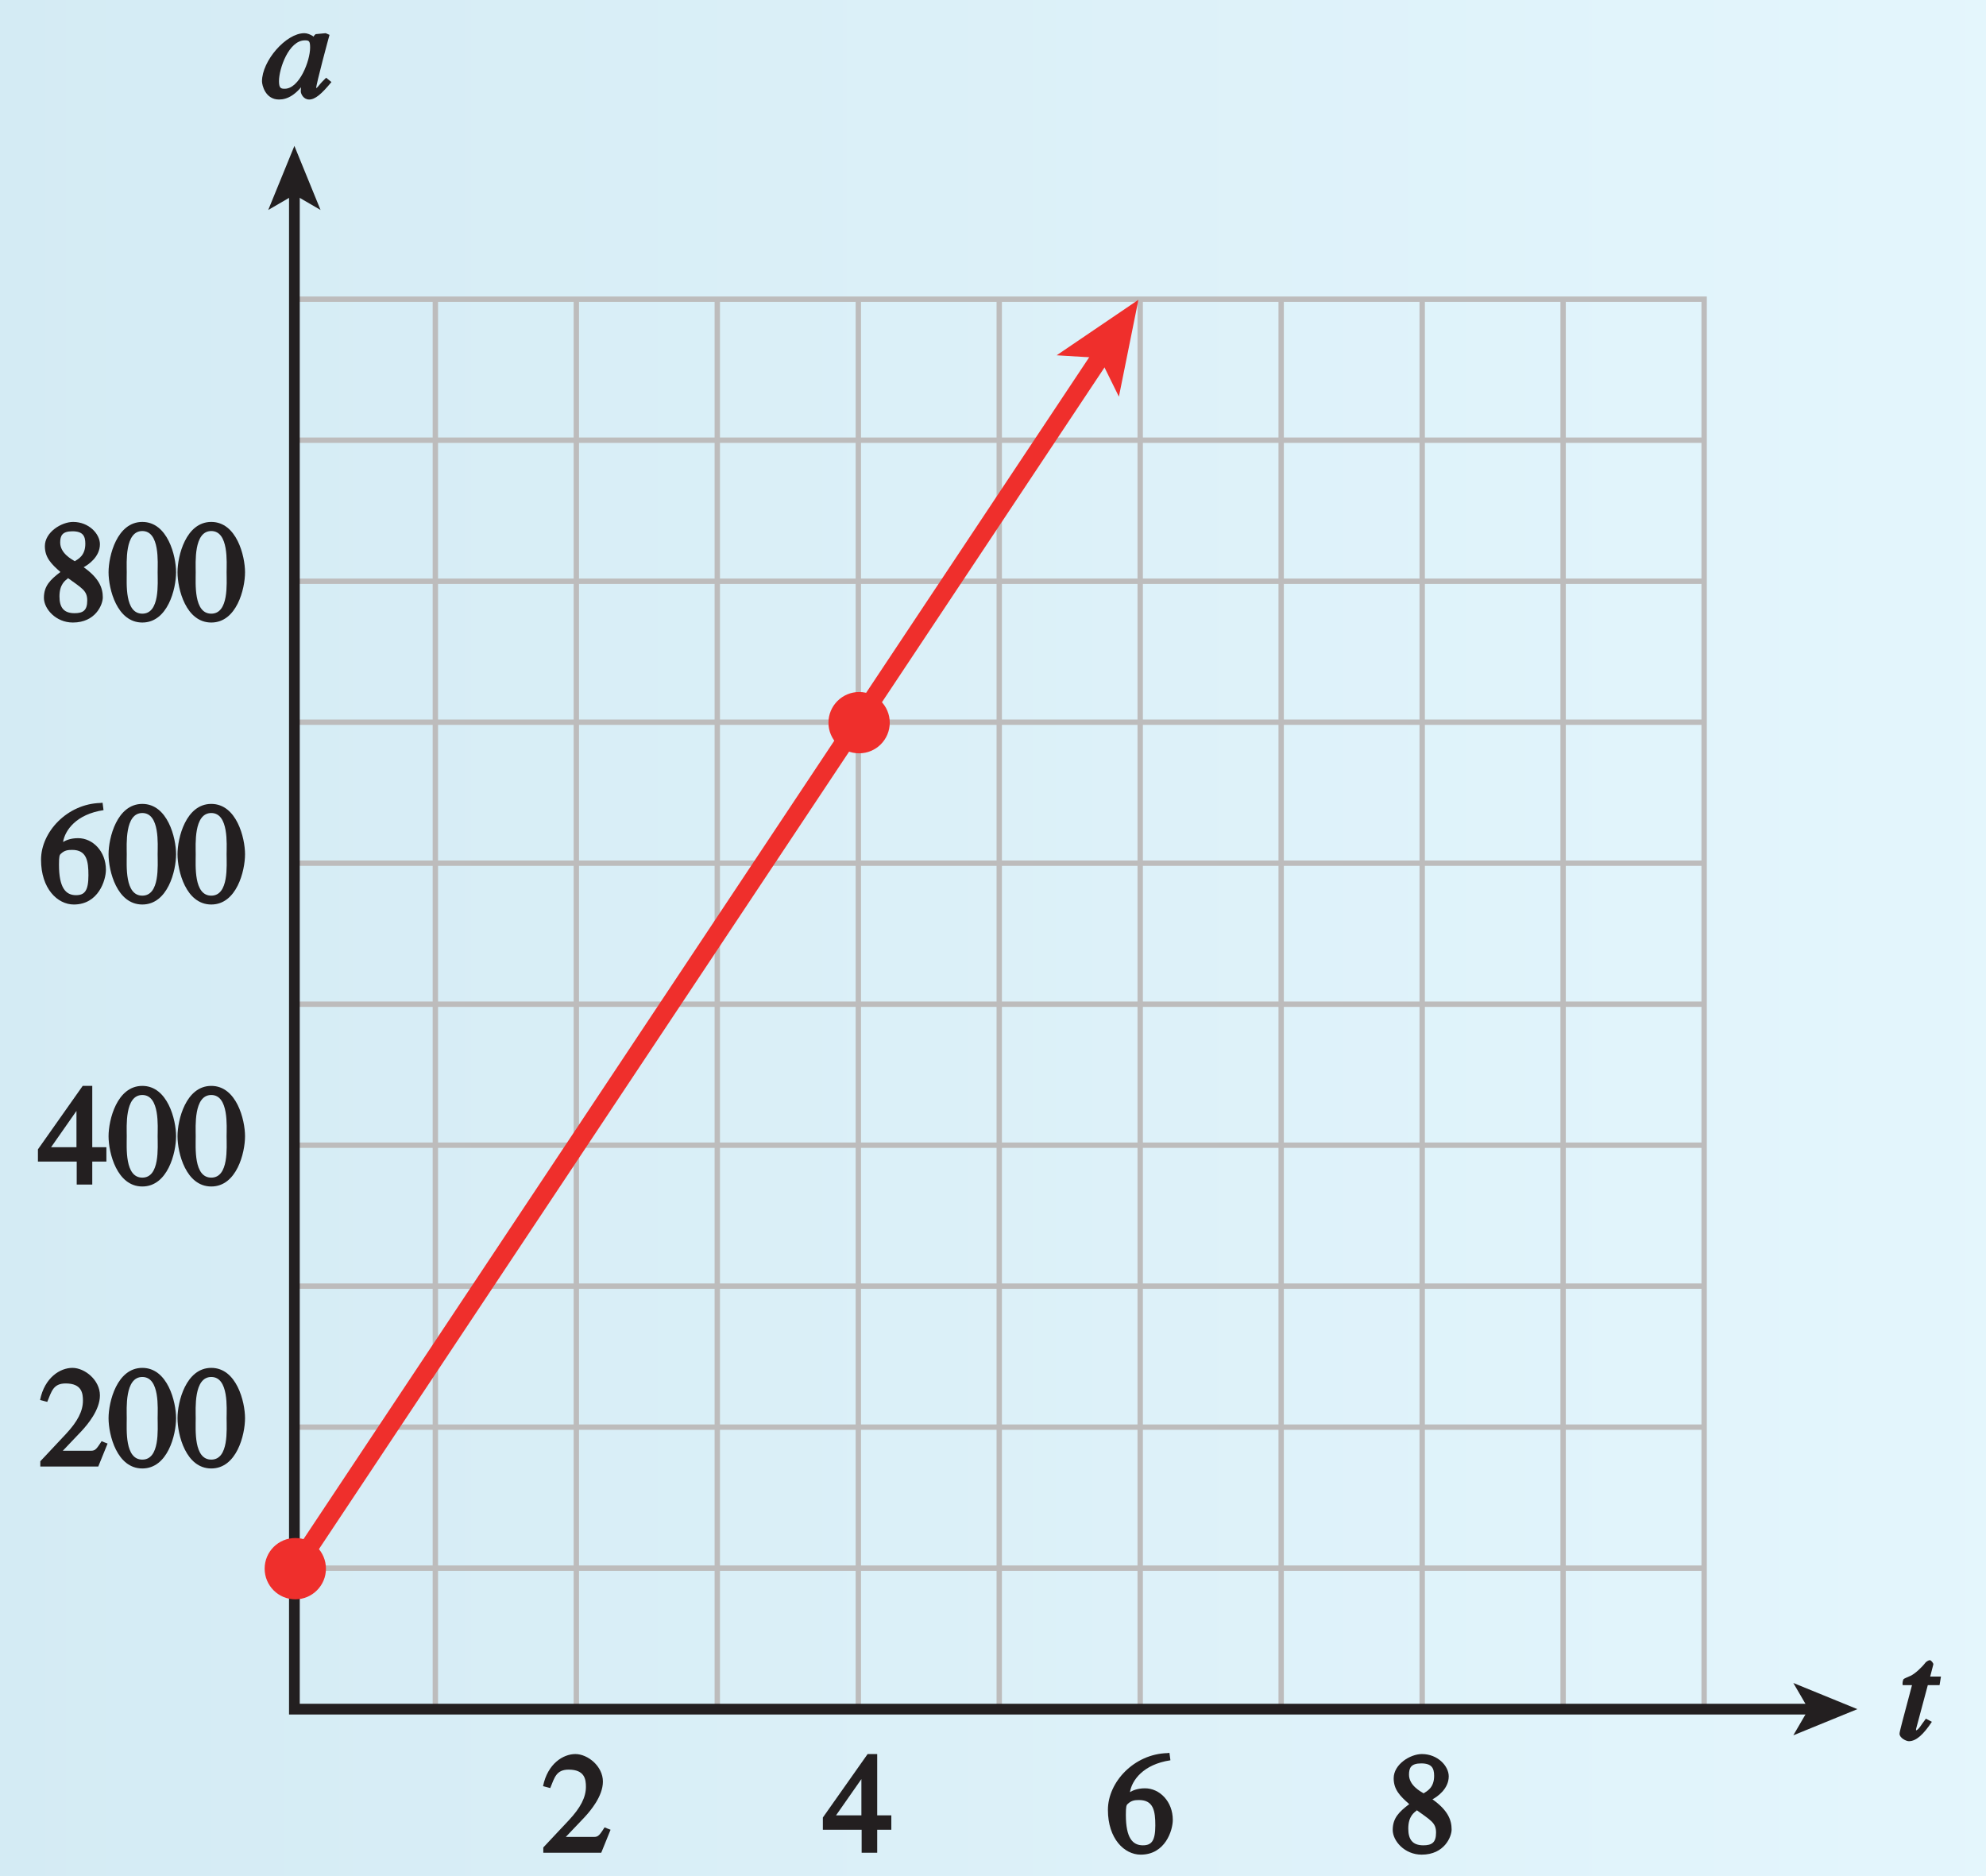 <?xml version="1.0" encoding="UTF-8"?>
<svg xmlns="http://www.w3.org/2000/svg" xmlns:xlink="http://www.w3.org/1999/xlink" width="129.6pt" height="122.4pt" viewBox="0 0 129.6 122.4" version="1.1">
<rect x="0" y="0" width="129.6" height="122.4" fill="#333333" stroke="none"/>
<defs>
<g>
<symbol overflow="visible" id="glyph0-0">
<path style="stroke:none;" d=""/>
</symbol>
<symbol overflow="visible" id="glyph0-1">
<path style="stroke:none;" d="M 4.047 -1.219 C 3.641 -0.828 3.594 -0.641 3.453 -0.641 C 3.391 -0.641 3.5 -0.562 3.5 -0.625 C 3.5 -0.906 4.328 -3.969 4.375 -4.125 L 4.125 -4.234 L 3.469 -4.172 L 3.359 -4.062 L 3.297 -3.75 L 3.594 -3.75 C 3.578 -3.875 3.109 -4.234 2.734 -4.234 C 1.531 -4.234 -0.031 -2.422 -0.031 -1.094 C -0.031 -0.844 0.188 0.094 1.078 0.094 C 1.625 0.094 2.219 -0.203 2.859 -1.156 L 2.656 -1.359 C 2.531 -0.875 2.5 -0.641 2.5 -0.438 C 2.5 -0.281 2.672 0.094 3.047 0.094 C 3.438 0.094 3.859 -0.266 4.5 -1.047 L 4.156 -1.328 Z M 1.078 -1.109 C 1.078 -1.922 1.719 -3.766 2.766 -3.766 C 3.031 -3.766 3.109 -3.734 3.109 -3.297 C 3.109 -2.422 2.406 -0.609 1.453 -0.609 C 1.203 -0.609 1.078 -0.641 1.078 -1.109 Z M 1.078 -1.109 "/>
</symbol>
<symbol overflow="visible" id="glyph0-2">
<path style="stroke:none;" d="M 2.656 -4.125 L 2.156 -4.125 L 2.359 -4.906 C 2.391 -4.984 2.203 -5.203 2.141 -5.188 C 2.047 -5.203 1.891 -5.078 1.859 -5.047 C 1.609 -4.719 1.172 -4.312 0.875 -4.172 C 0.719 -4.094 0.469 -4.016 0.406 -3.938 C 0.391 -3.891 0.328 -3.75 0.359 -3.562 L 0.969 -3.562 L 0.359 -1.266 C 0.328 -1.109 0.156 -0.531 0.156 -0.391 C 0.156 -0.125 0.578 0.094 0.766 0.094 C 1.234 0.094 1.703 -0.328 2.266 -1.172 L 1.875 -1.375 C 1.578 -1 1.391 -0.609 1.203 -0.609 C 1.109 -0.609 1.234 -0.547 1.234 -0.625 C 1.234 -0.656 1.234 -0.672 1.234 -0.703 L 2 -3.562 L 2.766 -3.562 L 2.859 -4.125 Z M 2.656 -4.125 "/>
</symbol>
<symbol overflow="visible" id="glyph1-0">
<path style="stroke:none;" d=""/>
</symbol>
<symbol overflow="visible" id="glyph1-1">
<path style="stroke:none;" d="M 1.781 -2.859 C 2.812 -2.109 3.156 -1.969 3.156 -1.312 C 3.156 -0.672 2.891 -0.484 2.328 -0.484 C 1.609 -0.484 1.344 -0.875 1.344 -1.578 C 1.344 -2.391 1.734 -2.625 1.906 -2.766 Z M 0.328 -1.484 C 0.328 -0.781 1.094 0.125 2.219 0.125 C 3.703 0.125 4.172 -1.047 4.172 -1.516 C 4.172 -2.125 3.938 -2.766 2.922 -3.484 C 3.219 -3.641 3.984 -4.156 3.984 -4.984 C 3.984 -5.656 3.266 -6.438 2.234 -6.438 C 1.469 -6.438 0.391 -5.766 0.391 -4.859 C 0.391 -4.125 0.797 -3.703 1.406 -3.172 C 0.75 -2.672 0.328 -2.266 0.328 -1.484 Z M 1.391 -5.094 C 1.391 -5.531 1.516 -5.828 2.188 -5.828 C 2.875 -5.828 3.031 -5.516 3.031 -5.016 C 3.031 -4.234 2.562 -4.016 2.344 -3.875 C 2.141 -4 1.391 -4.391 1.391 -5.094 Z M 1.391 -5.094 "/>
</symbol>
<symbol overflow="visible" id="glyph1-2">
<path style="stroke:none;" d="M 2.25 -5.844 C 3.406 -5.844 3.25 -3.766 3.25 -3.156 C 3.25 -2.438 3.406 -0.453 2.25 -0.453 C 1.094 -0.453 1.234 -2.422 1.234 -3.156 C 1.234 -3.766 1.094 -5.844 2.25 -5.844 Z M 2.25 -6.438 C 0.594 -6.438 0.047 -4.219 0.047 -3.156 C 0.047 -2.062 0.594 0.125 2.25 0.125 C 3.906 0.125 4.453 -2.062 4.453 -3.156 C 4.453 -4.219 3.906 -6.438 2.25 -6.438 Z M 2.25 -6.438 "/>
</symbol>
<symbol overflow="visible" id="glyph1-3">
<path style="stroke:none;" d="M 4.016 -6.5 C 1.844 -6.438 0.141 -4.609 0.141 -2.797 C 0.141 -0.906 1.219 0.125 2.281 0.125 C 3.891 0.125 4.375 -1.469 4.375 -2.141 C 4.375 -3.344 3.516 -4.203 2.562 -4.203 C 2.047 -4.203 1.734 -4.047 1.578 -3.953 C 1.703 -4.719 2.438 -5.766 4.219 -6.031 L 4.156 -6.516 Z M 2.172 -3.438 C 3.125 -3.438 3.234 -2.703 3.234 -1.781 C 3.234 -0.766 2.984 -0.484 2.422 -0.484 C 1.75 -0.484 1.312 -0.969 1.312 -2.469 C 1.312 -3.016 1.344 -3.109 1.438 -3.188 C 1.672 -3.406 1.875 -3.438 2.172 -3.438 Z M 2.172 -3.438 "/>
</symbol>
<symbol overflow="visible" id="glyph1-4">
<path style="stroke:none;" d="M 4.25 -2.438 L 3.484 -2.438 L 3.484 -6.438 L 2.859 -6.438 L -0.062 -2.297 L -0.062 -1.5 L 2.469 -1.5 L 2.469 0 L 3.484 0 L 3.484 -1.5 L 4.406 -1.5 L 4.406 -2.438 Z M 2.625 -2.438 L 0.797 -2.438 L 2.688 -5.141 L 2.453 -5.141 L 2.453 -2.438 Z M 2.625 -2.438 "/>
</symbol>
<symbol overflow="visible" id="glyph1-5">
<path style="stroke:none;" d="M 4.281 -1.578 L 4.094 -1.656 C 3.688 -1.016 3.641 -1.031 3.297 -1.031 L 1.562 -1.031 L 2.781 -2.312 C 3.172 -2.734 3.984 -3.688 3.984 -4.641 C 3.984 -5.641 3 -6.438 2.188 -6.438 C 1.391 -6.438 0.375 -5.812 0.078 -4.344 L 0.547 -4.219 C 0.828 -4.906 0.938 -5.422 1.75 -5.422 C 2.812 -5.422 2.875 -4.766 2.875 -4.297 C 2.875 -3.625 2.531 -2.938 1.75 -2.109 L 0.094 -0.344 L 0.094 0 L 3.875 0 L 4.484 -1.5 Z M 4.281 -1.578 "/>
</symbol>
</g>
<clipPath id="clip1">
  <path d="M 0 0 L 129.602 0 L 129.602 122.398 L 0 122.398 Z M 0 0 "/>
</clipPath>
<linearGradient id="linear0" gradientUnits="userSpaceOnUse" x1="157.051" y1="128" x2="248.699" y2="128" gradientTransform="matrix(1.414,0,0,0.671,-222.086,-22.18)">
<stop offset="0" style="stop-color:rgb(83.263%,92.284%,95.792%);stop-opacity:1;"/>
<stop offset="0.062" style="stop-color:rgb(83.455%,92.413%,95.897%);stop-opacity:1;"/>
<stop offset="0.125" style="stop-color:rgb(83.839%,92.673%,96.103%);stop-opacity:1;"/>
<stop offset="0.188" style="stop-color:rgb(84.222%,92.931%,96.309%);stop-opacity:1;"/>
<stop offset="0.25" style="stop-color:rgb(84.608%,93.19%,96.516%);stop-opacity:1;"/>
<stop offset="0.312" style="stop-color:rgb(84.995%,93.451%,96.724%);stop-opacity:1;"/>
<stop offset="0.375" style="stop-color:rgb(85.382%,93.709%,96.93%);stop-opacity:1;"/>
<stop offset="0.438" style="stop-color:rgb(85.768%,93.97%,97.137%);stop-opacity:1;"/>
<stop offset="0.5" style="stop-color:rgb(86.159%,94.229%,97.345%);stop-opacity:1;"/>
<stop offset="0.562" style="stop-color:rgb(86.548%,94.49%,97.551%);stop-opacity:1;"/>
<stop offset="0.625" style="stop-color:rgb(86.937%,94.751%,97.76%);stop-opacity:1;"/>
<stop offset="0.688" style="stop-color:rgb(87.328%,95.01%,97.966%);stop-opacity:1;"/>
<stop offset="0.75" style="stop-color:rgb(87.72%,95.271%,98.174%);stop-opacity:1;"/>
<stop offset="0.812" style="stop-color:rgb(88.113%,95.534%,98.383%);stop-opacity:1;"/>
<stop offset="0.875" style="stop-color:rgb(88.507%,95.795%,98.589%);stop-opacity:1;"/>
<stop offset="0.938" style="stop-color:rgb(88.901%,96.057%,98.796%);stop-opacity:1;"/>
<stop offset="1" style="stop-color:rgb(89.297%,96.32%,99.005%);stop-opacity:1;"/>
</linearGradient>
<clipPath id="clip2">
  <path d="M 2.004 34 L 16 34 L 16 41 L 2.004 41 Z M 2.004 34 "/>
</clipPath>
<clipPath id="clip3">
  <path d="M 2.004 52 L 16 52 L 16 60 L 2.004 60 Z M 2.004 52 "/>
</clipPath>
<clipPath id="clip4">
  <path d="M 2.004 70 L 16 70 L 16 78 L 2.004 78 Z M 2.004 70 "/>
</clipPath>
<clipPath id="clip5">
  <path d="M 2.004 89 L 16 89 L 16 96 L 2.004 96 Z M 2.004 89 "/>
</clipPath>
<clipPath id="clip6">
  <path d="M 0 0 L 129.602 0 L 129.602 122.398 L 0 122.398 Z M 0 0 "/>
</clipPath>
</defs>
<g id="surface1">
<g clip-path="url(#clip1)" clip-rule="nonzero">
<path style=" stroke:none;fill-rule:nonzero;fill:url(#linear0);" d="M 0 0 L 0 122.398 L 129.602 122.398 L 129.602 0 Z M 0 0 "/>
</g>
<path style="fill:none;stroke-width:0.35;stroke-linecap:butt;stroke-linejoin:miter;stroke:rgb(74.12%,73.648%,73.766%);stroke-opacity:1;stroke-miterlimit:4;" d="M 499.797 366.88 L 591.793 366.88 L 591.793 274.892 L 499.797 274.892 Z M 499.797 357.681 L 591.793 357.681 M 499.797 348.478 L 591.793 348.478 M 499.797 339.283 L 591.793 339.283 M 499.797 330.084 L 591.793 330.084 M 499.797 320.884 L 591.793 320.884 M 499.797 311.685 L 591.793 311.685 M 499.797 302.49 L 591.793 302.49 M 499.797 293.291 L 591.793 293.291 M 499.797 284.091 L 591.793 284.091 M 508.996 274.892 L 508.996 366.88 M 518.195 274.892 L 518.195 366.88 M 527.394 274.892 L 527.394 366.88 M 536.598 274.892 L 536.598 366.88 M 545.793 274.892 L 545.793 366.88 M 554.992 274.892 L 554.992 366.88 M 564.191 274.892 L 564.191 366.88 M 573.394 274.892 L 573.394 366.88 M 582.59 274.892 L 582.59 366.88 " transform="matrix(1,0,0,-1,-480.586,386.4)"/>
<path style="fill:none;stroke-width:0.7;stroke-linecap:butt;stroke-linejoin:miter;stroke:rgb(13.73%,12.16%,12.549%);stroke-opacity:1;stroke-miterlimit:4;" d="M 598.824 274.892 L 499.797 274.892 L 499.797 373.916 " transform="matrix(1,0,0,-1,-480.586,386.4)"/>
<path style=" stroke:none;fill-rule:nonzero;fill:rgb(13.73%,12.16%,12.549%);fill-opacity:1;" d="M 19.211 9.52 L 20.918 13.699 L 19.211 12.707 L 17.504 13.699 L 19.211 9.52 "/>
<path style=" stroke:none;fill-rule:nonzero;fill:rgb(13.73%,12.16%,12.549%);fill-opacity:1;" d="M 121.207 111.508 L 117.027 113.215 L 118.02 111.508 L 117.027 109.801 L 121.207 111.508 "/>
<path style=" stroke:none;fill-rule:nonzero;fill:rgb(93.61%,18.434%,17.378%);fill-opacity:1;" d="M 19.27 104.344 C 20.375 104.344 21.27 103.445 21.27 102.344 C 21.27 101.238 20.375 100.344 19.27 100.344 C 18.164 100.344 17.27 101.238 17.27 102.344 C 17.27 103.445 18.164 104.344 19.27 104.344 "/>
<path style=" stroke:none;fill-rule:nonzero;fill:rgb(93.61%,18.434%,17.378%);fill-opacity:1;" d="M 56.062 49.148 C 57.168 49.148 58.062 48.254 58.062 47.148 C 58.062 46.047 57.168 45.148 56.062 45.148 C 54.961 45.148 54.062 46.047 54.062 47.148 C 54.062 48.254 54.961 49.148 56.062 49.148 "/>
<path style="fill:none;stroke-width:1.2;stroke-linecap:butt;stroke-linejoin:miter;stroke:rgb(93.61%,18.434%,17.378%);stroke-opacity:1;stroke-miterlimit:4;" d="M 500.004 284.318 L 552.68 363.537 " transform="matrix(1,0,0,-1,-480.586,386.4)"/>
<path style=" stroke:none;fill-rule:nonzero;fill:rgb(93.61%,18.434%,17.378%);fill-opacity:1;" d="M 74.289 19.559 L 73.016 25.879 L 71.77 23.352 L 68.953 23.18 L 74.289 19.559 "/>
<g style="fill:rgb(13.73%,12.16%,12.549%);fill-opacity:1;">
  <use xlink:href="#glyph0-1" x="17.128" y="6.399"/>
</g>
<g style="fill:rgb(13.73%,12.16%,12.549%);fill-opacity:1;">
  <use xlink:href="#glyph0-2" x="123.802" y="113.506"/>
</g>
<g clip-path="url(#clip2)" clip-rule="nonzero">
<g style="fill:rgb(13.73%,12.16%,12.549%);fill-opacity:1;">
  <use xlink:href="#glyph1-1" x="2.537" y="40.49"/>
  <use xlink:href="#glyph1-2" x="7.037" y="40.49"/>
  <use xlink:href="#glyph1-2" x="11.537" y="40.49"/>
</g>
</g>
<g clip-path="url(#clip3)" clip-rule="nonzero">
<g style="fill:rgb(13.73%,12.16%,12.549%);fill-opacity:1;">
  <use xlink:href="#glyph1-3" x="2.537" y="58.887"/>
  <use xlink:href="#glyph1-2" x="7.037" y="58.887"/>
  <use xlink:href="#glyph1-2" x="11.537" y="58.887"/>
</g>
</g>
<g clip-path="url(#clip4)" clip-rule="nonzero">
<g style="fill:rgb(13.73%,12.16%,12.549%);fill-opacity:1;">
  <use xlink:href="#glyph1-4" x="2.537" y="77.284"/>
  <use xlink:href="#glyph1-2" x="7.037" y="77.284"/>
  <use xlink:href="#glyph1-2" x="11.537" y="77.284"/>
</g>
</g>
<g clip-path="url(#clip5)" clip-rule="nonzero">
<g style="fill:rgb(13.73%,12.16%,12.549%);fill-opacity:1;">
  <use xlink:href="#glyph1-5" x="2.537" y="95.681"/>
  <use xlink:href="#glyph1-2" x="7.037" y="95.681"/>
  <use xlink:href="#glyph1-2" x="11.537" y="95.681"/>
</g>
</g>
<g style="fill:rgb(13.73%,12.16%,12.549%);fill-opacity:1;">
  <use xlink:href="#glyph1-1" x="90.556" y="120.876"/>
</g>
<g style="fill:rgb(13.73%,12.16%,12.549%);fill-opacity:1;">
  <use xlink:href="#glyph1-3" x="72.158" y="120.876"/>
</g>
<g style="fill:rgb(13.73%,12.16%,12.549%);fill-opacity:1;">
  <use xlink:href="#glyph1-4" x="53.759" y="120.876"/>
</g>
<g style="fill:rgb(13.73%,12.16%,12.549%);fill-opacity:1;">
  <use xlink:href="#glyph1-5" x="35.36" y="120.876"/>
</g>
<g clip-path="url(#clip6)" clip-rule="nonzero">
<path style="fill:none;stroke-width:0.5;stroke-linecap:butt;stroke-linejoin:miter;stroke:rgb(100%,100%,100%);stroke-opacity:1;stroke-miterlimit:10;" d="M 42 804.002 L 42 780.002 M -0 762.002 L 24 762.002 M 654 804.002 L 654 780.002 M 696 762.002 L 672 762.002 M 42 0.002 L 42 24.002 M -0 42.002 L 24 42.002 M 654 0.002 L 654 24.002 M 696 42.002 L 672 42.002 " transform="matrix(1,0,0,-1,-480.586,386.4)"/>
<path style="fill:none;stroke-width:0.25;stroke-linecap:butt;stroke-linejoin:miter;stroke:rgb(0%,0%,0%);stroke-opacity:1;stroke-miterlimit:10;" d="M 42 804.002 L 42 780.002 M -0 762.002 L 24 762.002 M 654 804.002 L 654 780.002 M 696 762.002 L 672 762.002 M 42 0.002 L 42 24.002 M -0 42.002 L 24 42.002 M 654 0.002 L 654 24.002 M 696 42.002 L 672 42.002 " transform="matrix(1,0,0,-1,-480.586,386.4)"/>
<path style="fill:none;stroke-width:0.5;stroke-linecap:butt;stroke-linejoin:miter;stroke:rgb(100%,100%,100%);stroke-opacity:1;stroke-miterlimit:10;" d="M 324 792.002 L 372 792.002 M 324 12.002 L 372 12.002 M 12 426.002 L 12 378.002 M 684 426.002 L 684 378.002 M 348 804.002 L 348 780.002 M 348 24.002 L 348 0.002 M -0 402.002 L 24 402.002 M 672 402.002 L 696 402.002 M 348 792.002 L 354 792.002 C 354 788.689 351.312 786.002 348 786.002 C 344.687 786.002 342 788.689 342 792.002 C 342 795.31 344.687 798.002 348 798.002 C 351.312 798.002 354 795.31 354 792.002 M 348 12.002 L 354 12.002 C 354 8.689 351.312 6.002 348 6.002 C 344.687 6.002 342 8.689 342 12.002 C 342 15.31 344.687 18.002 348 18.002 C 351.312 18.002 354 15.31 354 12.002 M 12 402.002 L 18 402.002 C 18 398.689 15.312 396.002 12 396.002 C 8.687 396.002 6 398.689 6 402.002 C 6 405.31 8.687 408.002 12 408.002 C 15.312 408.002 18 405.31 18 402.002 M 684 402.002 L 690 402.002 C 690 398.689 687.312 396.002 684 396.002 C 680.687 396.002 678 398.689 678 402.002 C 678 405.31 680.687 408.002 684 408.002 C 687.312 408.002 690 405.31 690 402.002 " transform="matrix(1,0,0,-1,-480.586,386.4)"/>
<path style="fill:none;stroke-width:0.25;stroke-linecap:butt;stroke-linejoin:miter;stroke:rgb(0%,0%,0%);stroke-opacity:1;stroke-miterlimit:10;" d="M 324 792.002 L 372 792.002 M 324 12.002 L 372 12.002 M 12 426.002 L 12 378.002 M 684 426.002 L 684 378.002 M 348 804.002 L 348 780.002 M 348 24.002 L 348 0.002 M -0 402.002 L 24 402.002 M 672 402.002 L 696 402.002 M 348 792.002 L 354 792.002 C 354 788.689 351.312 786.002 348 786.002 C 344.687 786.002 342 788.689 342 792.002 C 342 795.31 344.687 798.002 348 798.002 C 351.312 798.002 354 795.31 354 792.002 M 348 12.002 L 354 12.002 C 354 8.689 351.312 6.002 348 6.002 C 344.687 6.002 342 8.689 342 12.002 C 342 15.31 344.687 18.002 348 18.002 C 351.312 18.002 354 15.31 354 12.002 M 12 402.002 L 18 402.002 C 18 398.689 15.312 396.002 12 396.002 C 8.687 396.002 6 398.689 6 402.002 C 6 405.31 8.687 408.002 12 408.002 C 15.312 408.002 18 405.31 18 402.002 M 684 402.002 L 690 402.002 C 690 398.689 687.312 396.002 684 396.002 C 680.687 396.002 678 398.689 678 402.002 C 678 405.31 680.687 408.002 684 408.002 C 687.312 408.002 690 405.31 690 402.002 " transform="matrix(1,0,0,-1,-480.586,386.4)"/>
</g>
</g>
</svg>
